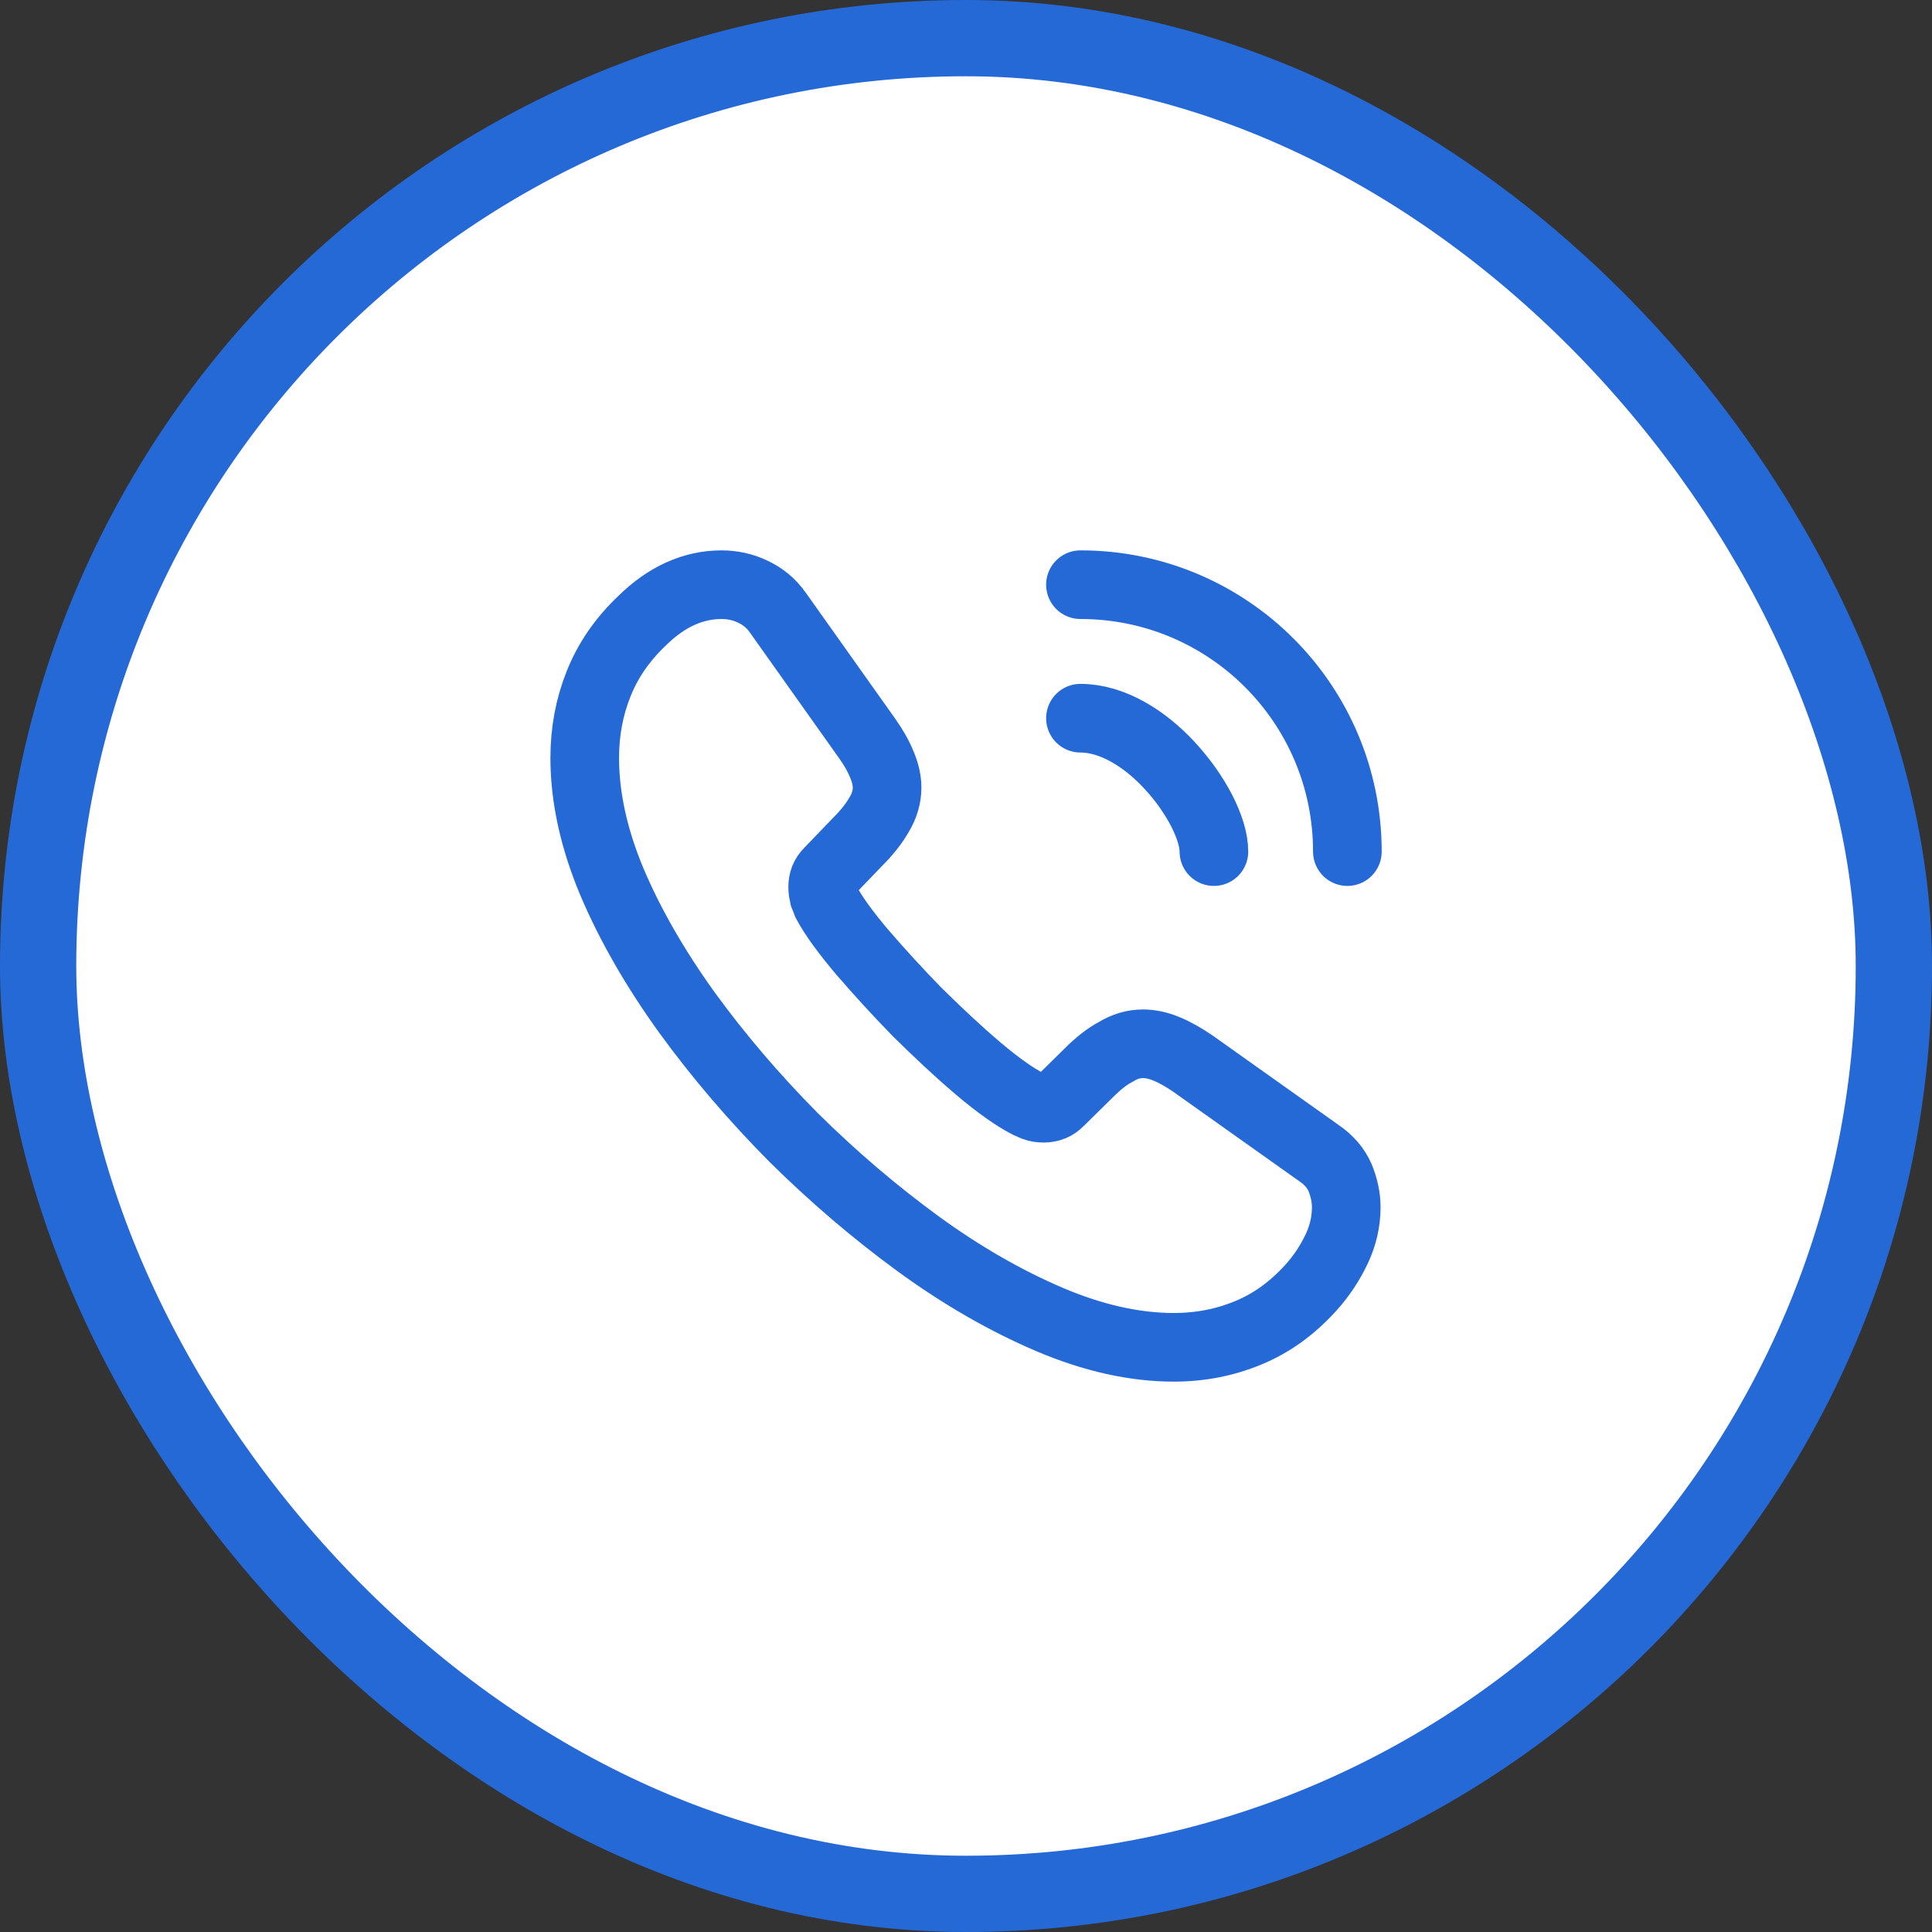 <svg width="38" height="38" viewBox="0 0 38 38" fill="none" xmlns="http://www.w3.org/2000/svg">
<rect x="0" y="0" width="38" height="38" fill="#333333" stroke="none"/>
<rect x="0.75" y="0.75" width="36.5" height="36.5" rx="18.25" fill="white"/>
<path d="M26.479 23.747C26.479 24.017 26.419 24.295 26.291 24.565C26.163 24.835 25.998 25.09 25.781 25.33C25.413 25.735 25.009 26.027 24.551 26.215C24.101 26.402 23.613 26.5 23.088 26.5C22.323 26.5 21.506 26.32 20.643 25.953C19.781 25.585 18.919 25.09 18.064 24.468C17.201 23.837 16.384 23.14 15.604 22.367C14.831 21.587 14.133 20.77 13.511 19.915C12.896 19.06 12.401 18.205 12.041 17.358C11.681 16.503 11.501 15.685 11.501 14.905C11.501 14.395 11.591 13.908 11.771 13.457C11.951 13 12.236 12.58 12.633 12.205C13.114 11.732 13.639 11.5 14.194 11.5C14.403 11.5 14.614 11.545 14.801 11.635C14.996 11.725 15.168 11.86 15.303 12.055L17.044 14.508C17.178 14.695 17.276 14.867 17.343 15.033C17.411 15.19 17.448 15.348 17.448 15.49C17.448 15.67 17.396 15.85 17.291 16.023C17.194 16.195 17.051 16.375 16.871 16.555L16.301 17.148C16.218 17.23 16.181 17.328 16.181 17.448C16.181 17.508 16.189 17.56 16.203 17.62C16.226 17.68 16.248 17.725 16.264 17.77C16.398 18.017 16.631 18.34 16.961 18.73C17.299 19.12 17.659 19.517 18.049 19.915C18.453 20.312 18.843 20.68 19.241 21.017C19.631 21.348 19.953 21.573 20.209 21.707C20.246 21.723 20.291 21.745 20.343 21.767C20.404 21.79 20.463 21.797 20.531 21.797C20.659 21.797 20.756 21.753 20.838 21.67L21.409 21.108C21.596 20.92 21.776 20.777 21.948 20.688C22.121 20.582 22.294 20.53 22.481 20.53C22.623 20.53 22.773 20.56 22.939 20.628C23.104 20.695 23.276 20.793 23.463 20.92L25.946 22.683C26.141 22.817 26.276 22.975 26.358 23.163C26.433 23.35 26.479 23.538 26.479 23.747Z" stroke="#2569D7" stroke-width="1.35" stroke-miterlimit="10"/>
<path d="M23.876 16.75C23.876 16.3 23.523 15.611 22.998 15.048C22.518 14.53 21.881 14.126 21.251 14.126" stroke="#2569D7" stroke-width="1.35" stroke-linecap="round" stroke-linejoin="round"/>
<path d="M26.501 16.75C26.501 13.848 24.154 11.5 21.251 11.5" stroke="#2569D7" stroke-width="1.35" stroke-linecap="round" stroke-linejoin="round"/>
<rect x="0.75" y="0.75" width="36.5" height="36.5" rx="18.25" stroke="#2569D7" stroke-width="1.5"/>
</svg>
